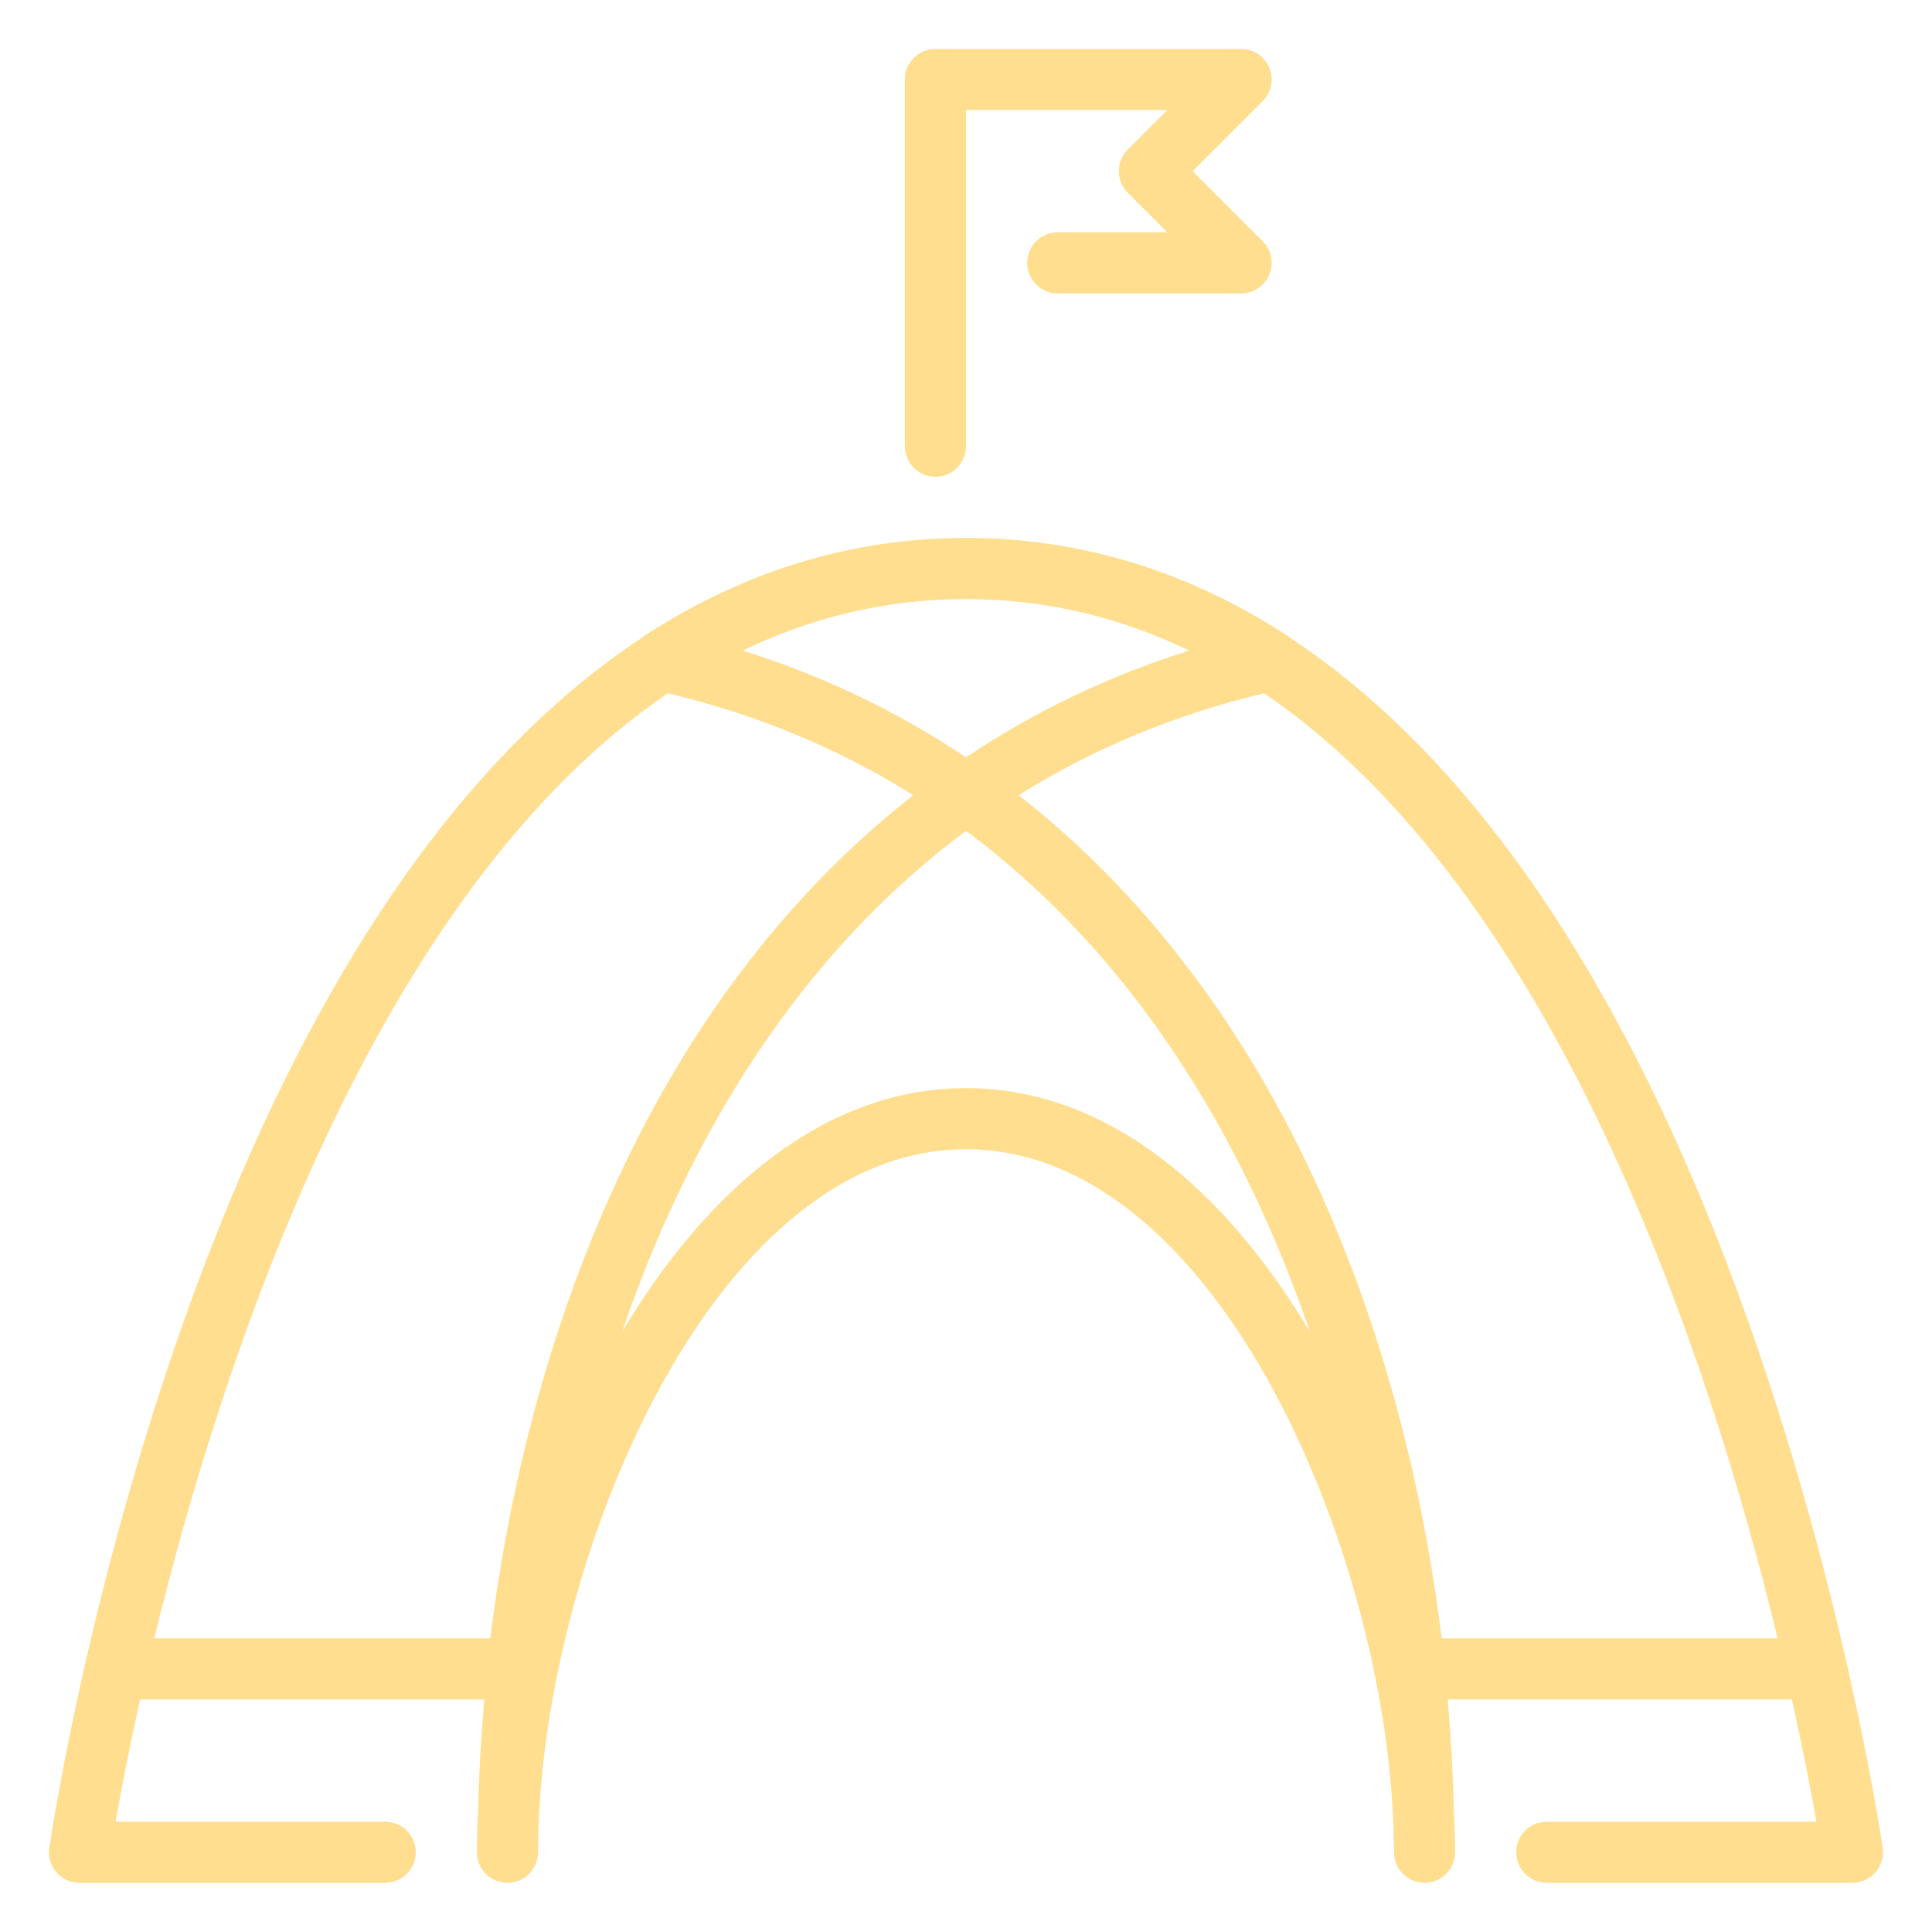 <svg xmlns="http://www.w3.org/2000/svg"
 xmlns:xlink="http://www.w3.org/1999/xlink"
 width="79px" height="78px"  viewBox="0 0 79 78">
<path fill-rule="evenodd"  fill="#ffde8f"
 d="M38.25,19.5 C38.94,19.5 39.5,18.94 39.5,18.25 C39.5,18.25 39.5,4.5 39.5,4.5 C39.5,4.5 47.732,4.5 47.732,4.5 C47.732,4.5 46.116,6.116 46.116,6.116 C45.627,6.605 45.627,7.395 46.116,7.884 C46.116,7.884 47.732,9.5 47.732,9.5 C47.732,9.5 43.25,9.5 43.25,9.5 C42.56,9.5 42,10.06 42,10.75 C42,11.439 42.56,12.0 43.25,12.0 C43.25,12.0 50.749,12.0 50.749,12.0 C51.254,12.0 51.71,11.695 51.904,11.229 C52.098,10.761 51.99,10.224 51.633,9.866 C51.633,9.866 48.767,7.0 48.767,7.0 C48.767,7.0 51.633,4.133 51.633,4.133 C51.99,3.776 52.098,3.238 51.904,2.771 C51.71,2.305 51.254,2 50.749,2 C50.749,2 38.25,2 38.25,2 C37.56,2 37,2.56 37,3.25 C37,3.25 37,18.25 37,18.25 C37,18.94 37.56,19.5 38.25,19.5 ZM76.985,75.572 C76.966,75.44 75.024,62.139 69.558,49.019 C65.025,38.137 59.34,30.427 52.772,26.097 C52.683,26.016 52.59,25.947 52.483,25.895 C48.463,23.316 44.116,22.0 39.5,22.0 C34.885,22.0 30.538,23.316 26.519,25.892 C26.409,25.947 26.314,26.016 26.224,26.1 C19.658,30.431 13.974,38.14 9.442,49.019 C3.976,62.139 2.034,75.44 2.015,75.572 C1.964,75.931 2.071,76.295 2.308,76.568 C2.546,76.842 2.89,77.0 3.252,77.0 C3.252,77.0 15.751,77.0 15.751,77.0 C16.441,77.0 17.001,76.44 17.001,75.75 C17.001,75.06 16.441,74.5 15.751,74.5 C15.751,74.5 4.726,74.5 4.726,74.5 C4.922,73.381 5.253,71.645 5.729,69.5 C5.729,69.5 19.804,69.5 19.804,69.5 C19.671,71.009 19.586,72.529 19.55,74.057 C19.521,74.63 19.501,75.197 19.501,75.75 C19.501,76.44 20.061,77.0 20.751,77.0 C21.441,77.0 22.001,76.44 22.001,75.75 C22.001,64.304 28.98,47.0 39.5,47.0 C50.019,47.0 56.999,64.304 56.999,75.75 C56.999,76.44 57.559,77.0 58.249,77.0 C58.938,77.0 59.499,76.44 59.499,75.75 C59.499,75.197 59.479,74.63 59.45,74.057 C59.414,72.529 59.328,71.008 59.196,69.5 C59.196,69.5 73.27,69.5 73.27,69.5 C73.746,71.645 74.078,73.381 74.274,74.5 C74.274,74.5 63.248,74.5 63.248,74.5 C62.558,74.5 61.998,75.06 61.998,75.75 C61.998,76.44 62.558,77.0 63.248,77.0 C63.248,77.0 75.747,77.0 75.747,77.0 C76.11,77.0 76.453,76.842 76.691,76.568 C76.929,76.295 77.036,75.931 76.985,75.572 ZM39.5,24.5 C42.832,24.5 45.862,25.276 48.629,26.606 C45.362,27.63 42.308,29.092 39.5,30.972 C36.691,29.092 33.638,27.63 30.371,26.606 C33.138,25.276 36.168,24.5 39.5,24.5 ZM20.049,67.0 C20.049,67.0 6.311,67.0 6.311,67.0 C9.072,55.631 15.317,36.494 27.311,28.353 C31.059,29.245 34.394,30.672 37.346,32.521 C33.189,35.774 29.639,40.011 26.815,45.147 C23.345,51.454 21.035,59.006 20.049,67.0 ZM39.5,44.5 C33.689,44.5 28.881,48.697 25.436,54.468 C28.183,46.425 32.712,39.022 39.5,33.98 C46.288,39.022 50.817,46.425 53.564,54.468 C50.119,48.697 45.311,44.5 39.5,44.5 ZM58.951,67.0 C57.965,59.006 55.655,51.454 52.185,45.147 C49.361,40.011 45.811,35.773 41.654,32.521 C44.606,30.672 47.941,29.245 51.689,28.353 C63.683,36.494 69.928,55.631 72.689,67.0 C72.689,67.0 58.951,67.0 58.951,67.0 Z"/>
</svg>